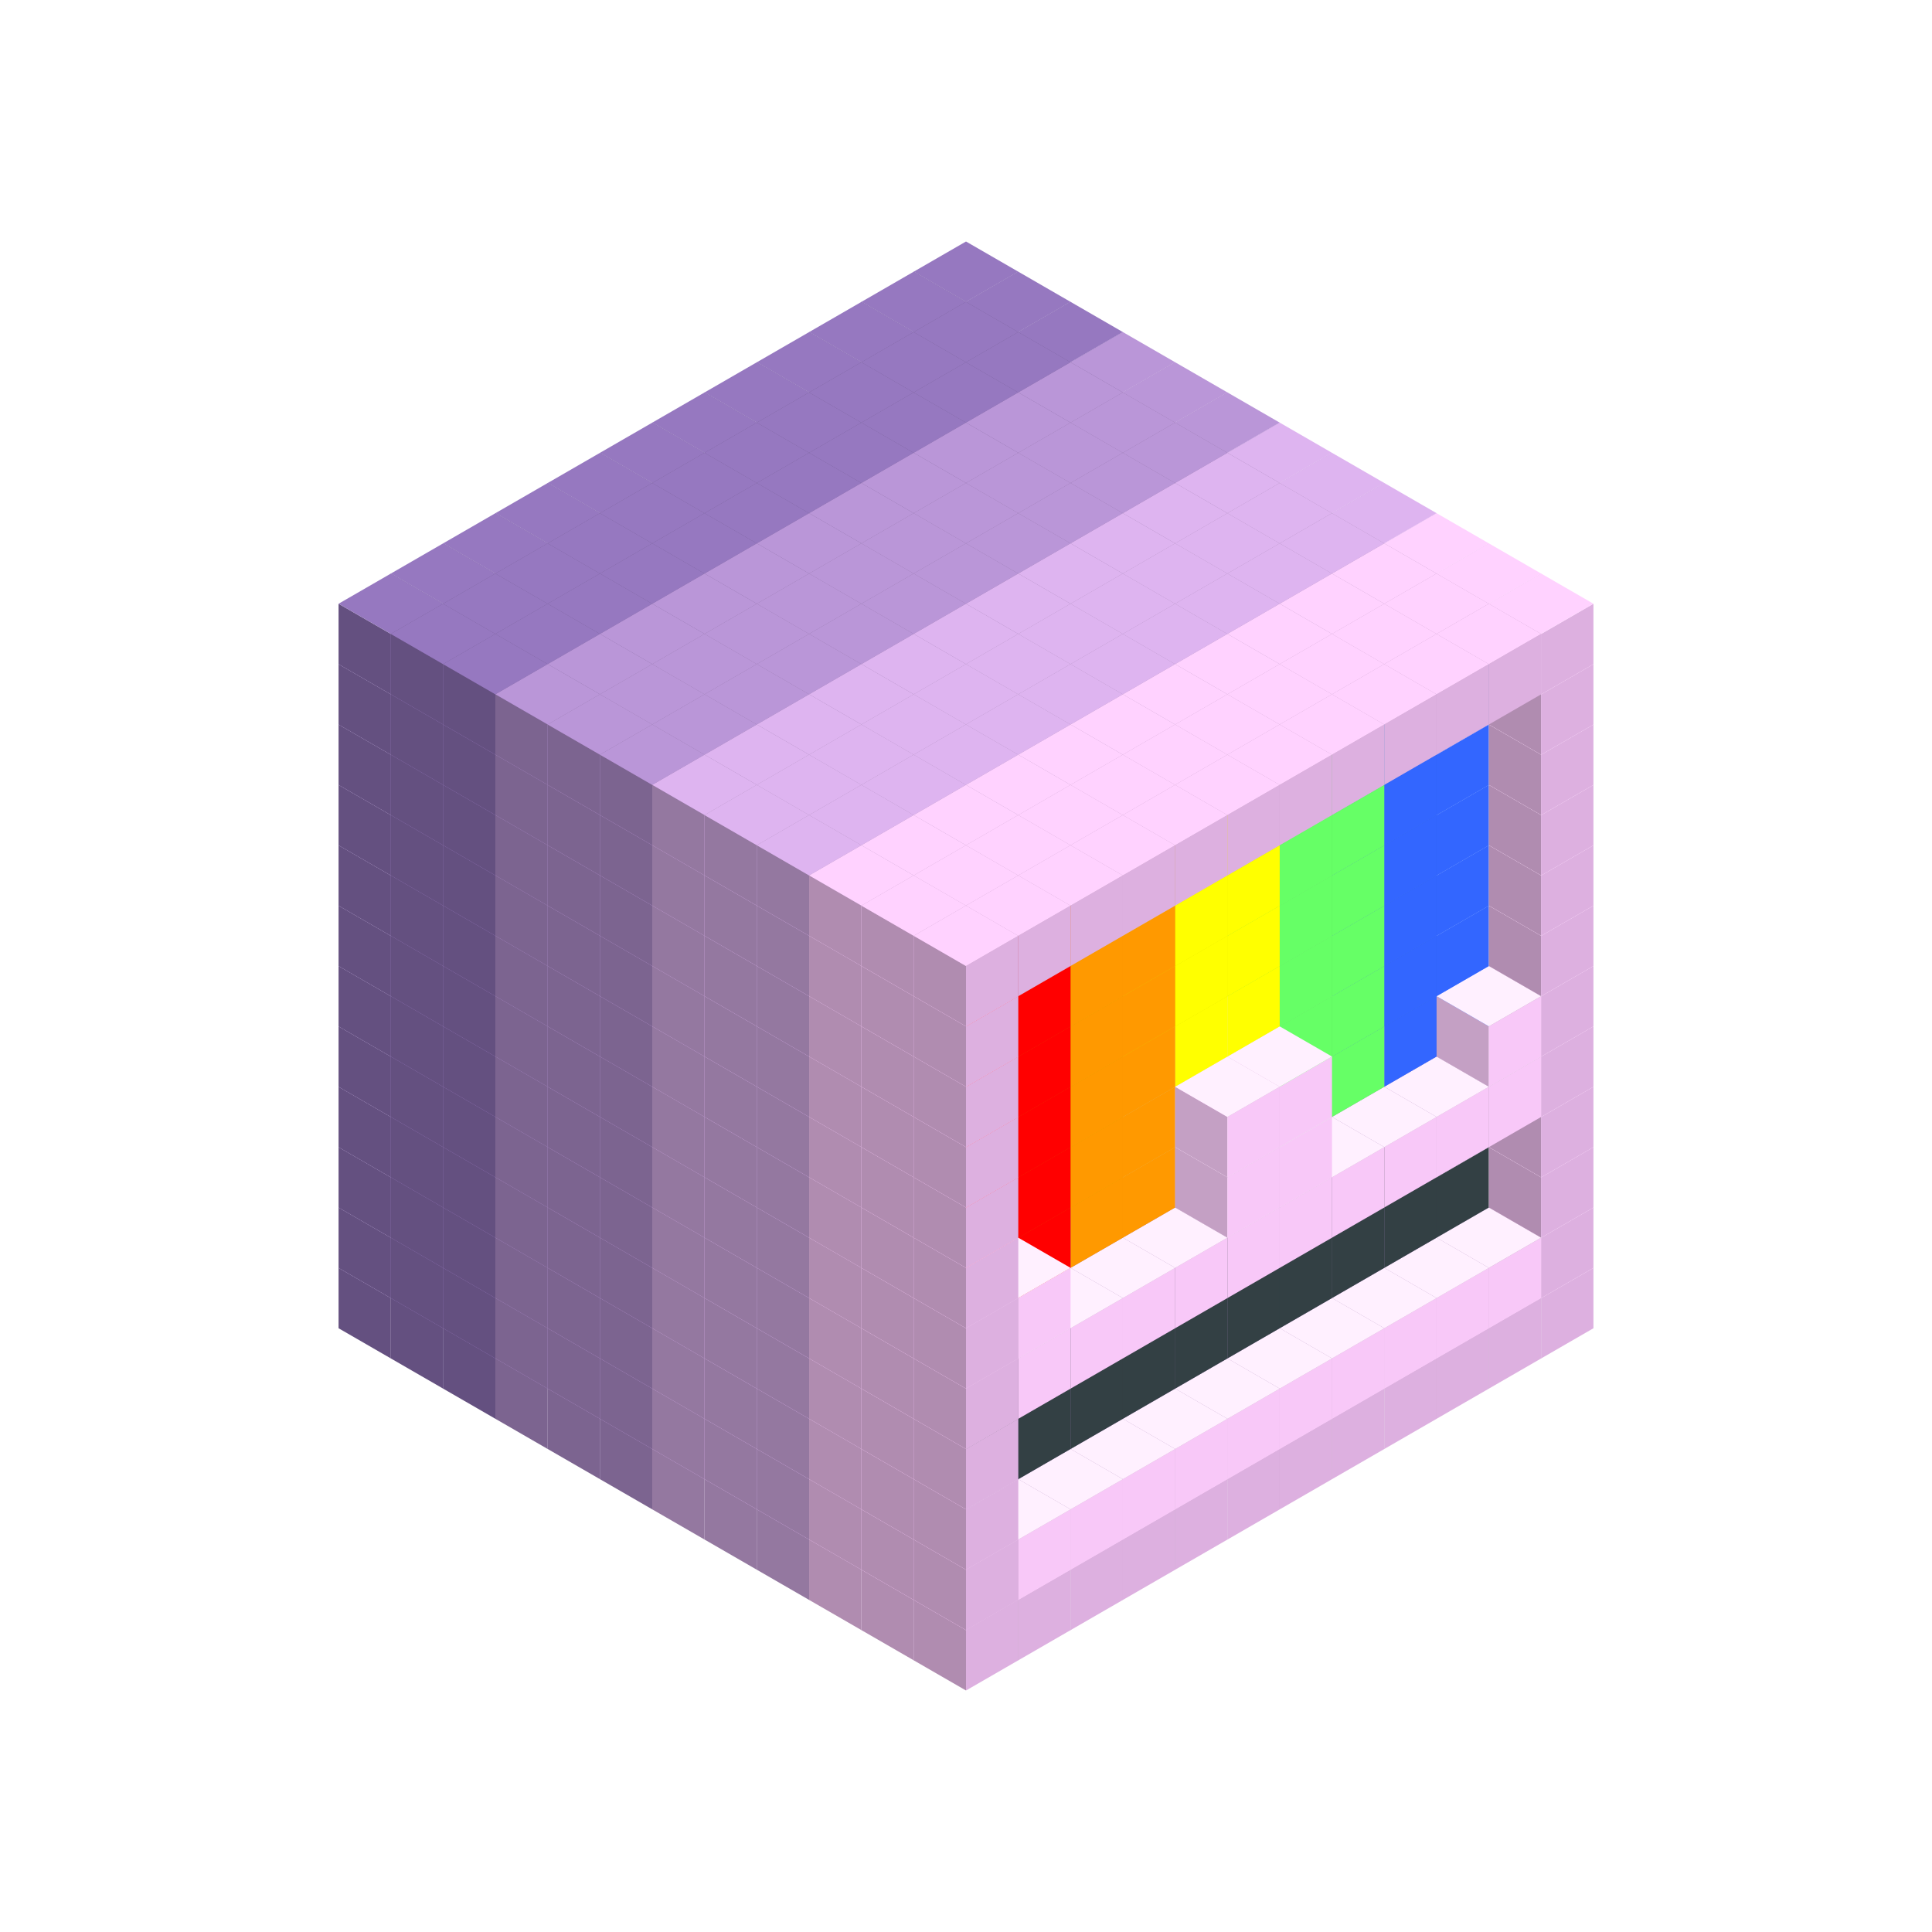 
<svg width='600' height='600' viewBox='4436371 5550000 3200000 3200000' xmlns='http://www.w3.org/2000/svg' xmlns:xlink='http://www.w3.org/1999/xlink'>
<use xlink:href='#v-0x000000ba-6' transform='translate(983738,3600000)'/>
<use xlink:href='#v-0x000000ba-6' transform='translate(1070341,3650000)'/>
<use xlink:href='#v-0x000000ba-6' transform='translate(1156944,3700000)'/>
<use xlink:href='#v-0x000000ba-2' transform='translate(1243547,3750000)'/>
<use xlink:href='#v-0x000000ba-2' transform='translate(1330150,3800000)'/>
<use xlink:href='#v-0x000000ba-2' transform='translate(1416753,3850000)'/>
<use xlink:href='#v-0x000000ba-5' transform='translate(1503356,3900000)'/>
<use xlink:href='#v-0x000000ba-5' transform='translate(1589959,3950000)'/>
<use xlink:href='#v-0x000000ba-5' transform='translate(1676562,4000000)'/>
<use xlink:href='#v-0x000000ba-4' transform='translate(1763165,4050000)'/>
<use xlink:href='#v-0x000000ba-4' transform='translate(1849768,4100000)'/>
<use xlink:href='#v-0x000000ba-4' transform='translate(2889004,3600000)'/>
<use xlink:href='#v-0x000000ba-4' transform='translate(2802401,3650000)'/>
<use xlink:href='#v-0x000000ba-4' transform='translate(2715798,3700000)'/>
<use xlink:href='#v-0x000000ba-4' transform='translate(2629195,3750000)'/>
<use xlink:href='#v-0x000000ba-4' transform='translate(2542592,3800000)'/>
<use xlink:href='#v-0x000000ba-4' transform='translate(2455989,3850000)'/>
<use xlink:href='#v-0x000000ba-4' transform='translate(2369386,3900000)'/>
<use xlink:href='#v-0x000000ba-4' transform='translate(2282783,3950000)'/>
<use xlink:href='#v-0x000000ba-4' transform='translate(2196180,4000000)'/>
<use xlink:href='#v-0x000000ba-4' transform='translate(2109577,4050000)'/>
<use xlink:href='#v-0x000000ba-4' transform='translate(2022974,4100000)'/>
<use xlink:href='#v-0x000000ba-4' transform='translate(1936371,4150000)'/>
<use xlink:href='#v-0x000000ba-6' transform='translate(983738,3500000)'/>
<use xlink:href='#v-0x000000ba-6' transform='translate(1070341,3550000)'/>
<use xlink:href='#v-0x000000ba-6' transform='translate(1156944,3600000)'/>
<use xlink:href='#v-0x000000ba-2' transform='translate(1243547,3650000)'/>
<use xlink:href='#v-0x000000ba-2' transform='translate(1330150,3700000)'/>
<use xlink:href='#v-0x000000ba-2' transform='translate(1416753,3750000)'/>
<use xlink:href='#v-0x000000ba-5' transform='translate(1503356,3800000)'/>
<use xlink:href='#v-0x000000ba-5' transform='translate(1589959,3850000)'/>
<use xlink:href='#v-0x000000ba-5' transform='translate(1676562,3900000)'/>
<use xlink:href='#v-0x000000ba-4' transform='translate(1763165,3950000)'/>
<use xlink:href='#v-0x000000ba-2' transform='translate(2715798,3500000)'/>
<use xlink:href='#v-0x000000ba-2' transform='translate(2629195,3550000)'/>
<use xlink:href='#v-0x000000ba-2' transform='translate(2542592,3600000)'/>
<use xlink:href='#v-0x000000ba-2' transform='translate(2455989,3650000)'/>
<use xlink:href='#v-0x000000ba-2' transform='translate(2369386,3700000)'/>
<use xlink:href='#v-0x000000ba-2' transform='translate(2282783,3750000)'/>
<use xlink:href='#v-0x000000ba-2' transform='translate(2196180,3800000)'/>
<use xlink:href='#v-0x000000ba-2' transform='translate(2109577,3850000)'/>
<use xlink:href='#v-0x000000ba-2' transform='translate(2022974,3900000)'/>
<use xlink:href='#v-0x000000ba-2' transform='translate(1936371,3950000)'/>
<use xlink:href='#v-0x000000ba-4' transform='translate(1849768,4000000)'/>
<use xlink:href='#v-0x000000ba-4' transform='translate(2889004,3500000)'/>
<use xlink:href='#v-0x000000ba-1' transform='translate(2802401,3550000)'/>
<use xlink:href='#v-0x000000ba-1' transform='translate(2715798,3600000)'/>
<use xlink:href='#v-0x000000ba-1' transform='translate(2629195,3650000)'/>
<use xlink:href='#v-0x000000ba-1' transform='translate(2542592,3700000)'/>
<use xlink:href='#v-0x000000ba-1' transform='translate(2455989,3750000)'/>
<use xlink:href='#v-0x000000ba-1' transform='translate(2369386,3800000)'/>
<use xlink:href='#v-0x000000ba-1' transform='translate(2282783,3850000)'/>
<use xlink:href='#v-0x000000ba-1' transform='translate(2196180,3900000)'/>
<use xlink:href='#v-0x000000ba-1' transform='translate(2109577,3950000)'/>
<use xlink:href='#v-0x000000ba-1' transform='translate(2022974,4000000)'/>
<use xlink:href='#v-0x000000ba-4' transform='translate(1936371,4050000)'/>
<use xlink:href='#v-0x000000ba-6' transform='translate(983738,3400000)'/>
<use xlink:href='#v-0x000000ba-6' transform='translate(1070341,3450000)'/>
<use xlink:href='#v-0x000000ba-6' transform='translate(1156944,3500000)'/>
<use xlink:href='#v-0x000000ba-2' transform='translate(1243547,3550000)'/>
<use xlink:href='#v-0x000000ba-2' transform='translate(1330150,3600000)'/>
<use xlink:href='#v-0x000000ba-2' transform='translate(1416753,3650000)'/>
<use xlink:href='#v-0x000000ba-5' transform='translate(1503356,3700000)'/>
<use xlink:href='#v-0x000000ba-5' transform='translate(1589959,3750000)'/>
<use xlink:href='#v-0x000000ba-5' transform='translate(1676562,3800000)'/>
<use xlink:href='#v-0x000000ba-4' transform='translate(1763165,3850000)'/>
<use xlink:href='#v-0x000000ba-7' transform='translate(2715798,3400000)'/>
<use xlink:href='#v-0x000000ba-7' transform='translate(2629195,3450000)'/>
<use xlink:href='#v-0x000000ba-7' transform='translate(2542592,3500000)'/>
<use xlink:href='#v-0x000000ba-7' transform='translate(2455989,3550000)'/>
<use xlink:href='#v-0x000000ba-7' transform='translate(2369386,3600000)'/>
<use xlink:href='#v-0x000000ba-7' transform='translate(2282783,3650000)'/>
<use xlink:href='#v-0x000000ba-7' transform='translate(2196180,3700000)'/>
<use xlink:href='#v-0x000000ba-7' transform='translate(2109577,3750000)'/>
<use xlink:href='#v-0x000000ba-7' transform='translate(2022974,3800000)'/>
<use xlink:href='#v-0x000000ba-7' transform='translate(1936371,3850000)'/>
<use xlink:href='#v-0x000000ba-4' transform='translate(1849768,3900000)'/>
<use xlink:href='#v-0x000000ba-4' transform='translate(2889004,3400000)'/>
<use xlink:href='#v-0x000000ba-4' transform='translate(1936371,3950000)'/>
<use xlink:href='#v-0x000000ba-6' transform='translate(983738,3300000)'/>
<use xlink:href='#v-0x000000ba-6' transform='translate(1070341,3350000)'/>
<use xlink:href='#v-0x000000ba-6' transform='translate(1156944,3400000)'/>
<use xlink:href='#v-0x000000ba-2' transform='translate(1243547,3450000)'/>
<use xlink:href='#v-0x000000ba-2' transform='translate(1330150,3500000)'/>
<use xlink:href='#v-0x000000ba-2' transform='translate(1416753,3550000)'/>
<use xlink:href='#v-0x000000ba-5' transform='translate(1503356,3600000)'/>
<use xlink:href='#v-0x000000ba-5' transform='translate(1589959,3650000)'/>
<use xlink:href='#v-0x000000ba-5' transform='translate(1676562,3700000)'/>
<use xlink:href='#v-0x000000ba-4' transform='translate(1763165,3750000)'/>
<use xlink:href='#v-0x000000ba-7' transform='translate(2715798,3300000)'/>
<use xlink:href='#v-0x000000ba-7' transform='translate(2629195,3350000)'/>
<use xlink:href='#v-0x000000ba-7' transform='translate(2542592,3400000)'/>
<use xlink:href='#v-0x000000ba-7' transform='translate(2455989,3450000)'/>
<use xlink:href='#v-0x000000ba-7' transform='translate(2369386,3500000)'/>
<use xlink:href='#v-0x000000ba-7' transform='translate(2282783,3550000)'/>
<use xlink:href='#v-0x000000ba-7' transform='translate(2196180,3600000)'/>
<use xlink:href='#v-0x000000ba-7' transform='translate(2109577,3650000)'/>
<use xlink:href='#v-0x000000ba-7' transform='translate(2022974,3700000)'/>
<use xlink:href='#v-0x000000ba-7' transform='translate(1936371,3750000)'/>
<use xlink:href='#v-0x000000ba-4' transform='translate(1849768,3800000)'/>
<use xlink:href='#v-0x000000ba-4' transform='translate(2889004,3300000)'/>
<use xlink:href='#v-0x000000ba-4' transform='translate(1936371,3850000)'/>
<use xlink:href='#v-0x000000ba-6' transform='translate(983738,3200000)'/>
<use xlink:href='#v-0x000000ba-6' transform='translate(1070341,3250000)'/>
<use xlink:href='#v-0x000000ba-6' transform='translate(1156944,3300000)'/>
<use xlink:href='#v-0x000000ba-2' transform='translate(1243547,3350000)'/>
<use xlink:href='#v-0x000000ba-2' transform='translate(1330150,3400000)'/>
<use xlink:href='#v-0x000000ba-2' transform='translate(1416753,3450000)'/>
<use xlink:href='#v-0x000000ba-5' transform='translate(1503356,3500000)'/>
<use xlink:href='#v-0x000000ba-5' transform='translate(1589959,3550000)'/>
<use xlink:href='#v-0x000000ba-5' transform='translate(1676562,3600000)'/>
<use xlink:href='#v-0x000000ba-4' transform='translate(1763165,3650000)'/>
<use xlink:href='#v-0x000000ba-2' transform='translate(2715798,3200000)'/>
<use xlink:href='#v-0x000000ba-2' transform='translate(2629195,3250000)'/>
<use xlink:href='#v-0x000000ba-2' transform='translate(2542592,3300000)'/>
<use xlink:href='#v-0x000000ba-2' transform='translate(2455989,3350000)'/>
<use xlink:href='#v-0x000000ba-2' transform='translate(2369386,3400000)'/>
<use xlink:href='#v-0x000000ba-2' transform='translate(2282783,3450000)'/>
<use xlink:href='#v-0x000000ba-2' transform='translate(2196180,3500000)'/>
<use xlink:href='#v-0x000000ba-2' transform='translate(2109577,3550000)'/>
<use xlink:href='#v-0x000000ba-2' transform='translate(2022974,3600000)'/>
<use xlink:href='#v-0x000000ba-2' transform='translate(1936371,3650000)'/>
<use xlink:href='#v-0x000000ba-4' transform='translate(1849768,3700000)'/>
<use xlink:href='#v-0x000000ba-4' transform='translate(2889004,3200000)'/>
<use xlink:href='#v-0x000000ba-1' transform='translate(2802401,3250000)'/>
<use xlink:href='#v-0x000000ba-1' transform='translate(2715798,3300000)'/>
<use xlink:href='#v-0x000000ba-1' transform='translate(2629195,3350000)'/>
<use xlink:href='#v-0x000000ba-1' transform='translate(2542592,3400000)'/>
<use xlink:href='#v-0x000000ba-1' transform='translate(2455989,3450000)'/>
<use xlink:href='#v-0x000000ba-1' transform='translate(2369386,3500000)'/>
<use xlink:href='#v-0x000000ba-1' transform='translate(2282783,3550000)'/>
<use xlink:href='#v-0x000000ba-1' transform='translate(2196180,3600000)'/>
<use xlink:href='#v-0x000000ba-1' transform='translate(2109577,3650000)'/>
<use xlink:href='#v-0x000000ba-1' transform='translate(2022974,3700000)'/>
<use xlink:href='#v-0x000000ba-4' transform='translate(1936371,3750000)'/>
<use xlink:href='#v-0x000000ba-6' transform='translate(983738,3100000)'/>
<use xlink:href='#v-0x000000ba-6' transform='translate(1070341,3150000)'/>
<use xlink:href='#v-0x000000ba-6' transform='translate(1156944,3200000)'/>
<use xlink:href='#v-0x000000ba-2' transform='translate(1243547,3250000)'/>
<use xlink:href='#v-0x000000ba-2' transform='translate(1330150,3300000)'/>
<use xlink:href='#v-0x000000ba-2' transform='translate(1416753,3350000)'/>
<use xlink:href='#v-0x000000ba-5' transform='translate(1503356,3400000)'/>
<use xlink:href='#v-0x000000ba-5' transform='translate(1589959,3450000)'/>
<use xlink:href='#v-0x000000ba-5' transform='translate(1676562,3500000)'/>
<use xlink:href='#v-0x000000ba-4' transform='translate(1763165,3550000)'/>
<use xlink:href='#v-0x000000ba-12' transform='translate(2715798,3100000)'/>
<use xlink:href='#v-0x000000ba-12' transform='translate(2629195,3150000)'/>
<use xlink:href='#v-0x000000ba-11' transform='translate(2542592,3200000)'/>
<use xlink:href='#v-0x000000ba-11' transform='translate(2455989,3250000)'/>
<use xlink:href='#v-0x000000ba-1' transform='translate(2369386,3300000)'/>
<use xlink:href='#v-0x000000ba-1' transform='translate(2282783,3350000)'/>
<use xlink:href='#v-0x000000ba-9' transform='translate(2196180,3400000)'/>
<use xlink:href='#v-0x000000ba-9' transform='translate(2109577,3450000)'/>
<use xlink:href='#v-0x000000ba-8' transform='translate(2022974,3500000)'/>
<use xlink:href='#v-0x000000ba-8' transform='translate(1936371,3550000)'/>
<use xlink:href='#v-0x000000ba-4' transform='translate(1849768,3600000)'/>
<use xlink:href='#v-0x000000ba-4' transform='translate(2889004,3100000)'/>
<use xlink:href='#v-0x000000ba-1' transform='translate(2802401,3150000)'/>
<use xlink:href='#v-0x000000ba-1' transform='translate(2455989,3350000)'/>
<use xlink:href='#v-0x000000ba-1' transform='translate(2369386,3400000)'/>
<use xlink:href='#v-0x000000ba-1' transform='translate(2022974,3600000)'/>
<use xlink:href='#v-0x000000ba-4' transform='translate(1936371,3650000)'/>
<use xlink:href='#v-0x000000ba-6' transform='translate(983738,3000000)'/>
<use xlink:href='#v-0x000000ba-6' transform='translate(1070341,3050000)'/>
<use xlink:href='#v-0x000000ba-6' transform='translate(1156944,3100000)'/>
<use xlink:href='#v-0x000000ba-2' transform='translate(1243547,3150000)'/>
<use xlink:href='#v-0x000000ba-2' transform='translate(1330150,3200000)'/>
<use xlink:href='#v-0x000000ba-2' transform='translate(1416753,3250000)'/>
<use xlink:href='#v-0x000000ba-5' transform='translate(1503356,3300000)'/>
<use xlink:href='#v-0x000000ba-5' transform='translate(1589959,3350000)'/>
<use xlink:href='#v-0x000000ba-5' transform='translate(1676562,3400000)'/>
<use xlink:href='#v-0x000000ba-4' transform='translate(1763165,3450000)'/>
<use xlink:href='#v-0x000000ba-12' transform='translate(2715798,3000000)'/>
<use xlink:href='#v-0x000000ba-12' transform='translate(2629195,3050000)'/>
<use xlink:href='#v-0x000000ba-11' transform='translate(2542592,3100000)'/>
<use xlink:href='#v-0x000000ba-11' transform='translate(2455989,3150000)'/>
<use xlink:href='#v-0x000000ba-1' transform='translate(2369386,3200000)'/>
<use xlink:href='#v-0x000000ba-1' transform='translate(2282783,3250000)'/>
<use xlink:href='#v-0x000000ba-9' transform='translate(2196180,3300000)'/>
<use xlink:href='#v-0x000000ba-9' transform='translate(2109577,3350000)'/>
<use xlink:href='#v-0x000000ba-8' transform='translate(2022974,3400000)'/>
<use xlink:href='#v-0x000000ba-8' transform='translate(1936371,3450000)'/>
<use xlink:href='#v-0x000000ba-4' transform='translate(1849768,3500000)'/>
<use xlink:href='#v-0x000000ba-4' transform='translate(2889004,3000000)'/>
<use xlink:href='#v-0x000000ba-1' transform='translate(2455989,3250000)'/>
<use xlink:href='#v-0x000000ba-1' transform='translate(2369386,3300000)'/>
<use xlink:href='#v-0x000000ba-4' transform='translate(1936371,3550000)'/>
<use xlink:href='#v-0x000000ba-6' transform='translate(983738,2900000)'/>
<use xlink:href='#v-0x000000ba-6' transform='translate(1070341,2950000)'/>
<use xlink:href='#v-0x000000ba-6' transform='translate(1156944,3000000)'/>
<use xlink:href='#v-0x000000ba-2' transform='translate(1243547,3050000)'/>
<use xlink:href='#v-0x000000ba-2' transform='translate(1330150,3100000)'/>
<use xlink:href='#v-0x000000ba-2' transform='translate(1416753,3150000)'/>
<use xlink:href='#v-0x000000ba-5' transform='translate(1503356,3200000)'/>
<use xlink:href='#v-0x000000ba-5' transform='translate(1589959,3250000)'/>
<use xlink:href='#v-0x000000ba-5' transform='translate(1676562,3300000)'/>
<use xlink:href='#v-0x000000ba-4' transform='translate(1763165,3350000)'/>
<use xlink:href='#v-0x000000ba-12' transform='translate(2715798,2900000)'/>
<use xlink:href='#v-0x000000ba-12' transform='translate(2629195,2950000)'/>
<use xlink:href='#v-0x000000ba-11' transform='translate(2542592,3000000)'/>
<use xlink:href='#v-0x000000ba-11' transform='translate(2455989,3050000)'/>
<use xlink:href='#v-0x000000ba-10' transform='translate(2369386,3100000)'/>
<use xlink:href='#v-0x000000ba-10' transform='translate(2282783,3150000)'/>
<use xlink:href='#v-0x000000ba-9' transform='translate(2196180,3200000)'/>
<use xlink:href='#v-0x000000ba-9' transform='translate(2109577,3250000)'/>
<use xlink:href='#v-0x000000ba-8' transform='translate(2022974,3300000)'/>
<use xlink:href='#v-0x000000ba-8' transform='translate(1936371,3350000)'/>
<use xlink:href='#v-0x000000ba-4' transform='translate(1849768,3400000)'/>
<use xlink:href='#v-0x000000ba-4' transform='translate(2889004,2900000)'/>
<use xlink:href='#v-0x000000ba-4' transform='translate(1936371,3450000)'/>
<use xlink:href='#v-0x000000ba-6' transform='translate(983738,2800000)'/>
<use xlink:href='#v-0x000000ba-6' transform='translate(1070341,2850000)'/>
<use xlink:href='#v-0x000000ba-6' transform='translate(1156944,2900000)'/>
<use xlink:href='#v-0x000000ba-2' transform='translate(1243547,2950000)'/>
<use xlink:href='#v-0x000000ba-2' transform='translate(1330150,3000000)'/>
<use xlink:href='#v-0x000000ba-2' transform='translate(1416753,3050000)'/>
<use xlink:href='#v-0x000000ba-5' transform='translate(1503356,3100000)'/>
<use xlink:href='#v-0x000000ba-5' transform='translate(1589959,3150000)'/>
<use xlink:href='#v-0x000000ba-5' transform='translate(1676562,3200000)'/>
<use xlink:href='#v-0x000000ba-4' transform='translate(1763165,3250000)'/>
<use xlink:href='#v-0x000000ba-12' transform='translate(2715798,2800000)'/>
<use xlink:href='#v-0x000000ba-12' transform='translate(2629195,2850000)'/>
<use xlink:href='#v-0x000000ba-11' transform='translate(2542592,2900000)'/>
<use xlink:href='#v-0x000000ba-11' transform='translate(2455989,2950000)'/>
<use xlink:href='#v-0x000000ba-10' transform='translate(2369386,3000000)'/>
<use xlink:href='#v-0x000000ba-10' transform='translate(2282783,3050000)'/>
<use xlink:href='#v-0x000000ba-9' transform='translate(2196180,3100000)'/>
<use xlink:href='#v-0x000000ba-9' transform='translate(2109577,3150000)'/>
<use xlink:href='#v-0x000000ba-8' transform='translate(2022974,3200000)'/>
<use xlink:href='#v-0x000000ba-8' transform='translate(1936371,3250000)'/>
<use xlink:href='#v-0x000000ba-4' transform='translate(1849768,3300000)'/>
<use xlink:href='#v-0x000000ba-4' transform='translate(2889004,2800000)'/>
<use xlink:href='#v-0x000000ba-4' transform='translate(1936371,3350000)'/>
<use xlink:href='#v-0x000000ba-6' transform='translate(983738,2700000)'/>
<use xlink:href='#v-0x000000ba-6' transform='translate(1070341,2750000)'/>
<use xlink:href='#v-0x000000ba-6' transform='translate(1156944,2800000)'/>
<use xlink:href='#v-0x000000ba-2' transform='translate(1243547,2850000)'/>
<use xlink:href='#v-0x000000ba-2' transform='translate(1330150,2900000)'/>
<use xlink:href='#v-0x000000ba-2' transform='translate(1416753,2950000)'/>
<use xlink:href='#v-0x000000ba-5' transform='translate(1503356,3000000)'/>
<use xlink:href='#v-0x000000ba-5' transform='translate(1589959,3050000)'/>
<use xlink:href='#v-0x000000ba-5' transform='translate(1676562,3100000)'/>
<use xlink:href='#v-0x000000ba-4' transform='translate(1763165,3150000)'/>
<use xlink:href='#v-0x000000ba-12' transform='translate(2715798,2700000)'/>
<use xlink:href='#v-0x000000ba-12' transform='translate(2629195,2750000)'/>
<use xlink:href='#v-0x000000ba-11' transform='translate(2542592,2800000)'/>
<use xlink:href='#v-0x000000ba-11' transform='translate(2455989,2850000)'/>
<use xlink:href='#v-0x000000ba-10' transform='translate(2369386,2900000)'/>
<use xlink:href='#v-0x000000ba-10' transform='translate(2282783,2950000)'/>
<use xlink:href='#v-0x000000ba-9' transform='translate(2196180,3000000)'/>
<use xlink:href='#v-0x000000ba-9' transform='translate(2109577,3050000)'/>
<use xlink:href='#v-0x000000ba-8' transform='translate(2022974,3100000)'/>
<use xlink:href='#v-0x000000ba-8' transform='translate(1936371,3150000)'/>
<use xlink:href='#v-0x000000ba-4' transform='translate(1849768,3200000)'/>
<use xlink:href='#v-0x000000ba-4' transform='translate(2889004,2700000)'/>
<use xlink:href='#v-0x000000ba-4' transform='translate(1936371,3250000)'/>
<use xlink:href='#v-0x000000ba-6' transform='translate(983738,2600000)'/>
<use xlink:href='#v-0x000000ba-6' transform='translate(1070341,2650000)'/>
<use xlink:href='#v-0x000000ba-6' transform='translate(1156944,2700000)'/>
<use xlink:href='#v-0x000000ba-2' transform='translate(1243547,2750000)'/>
<use xlink:href='#v-0x000000ba-2' transform='translate(1330150,2800000)'/>
<use xlink:href='#v-0x000000ba-2' transform='translate(1416753,2850000)'/>
<use xlink:href='#v-0x000000ba-5' transform='translate(1503356,2900000)'/>
<use xlink:href='#v-0x000000ba-5' transform='translate(1589959,2950000)'/>
<use xlink:href='#v-0x000000ba-5' transform='translate(1676562,3000000)'/>
<use xlink:href='#v-0x000000ba-4' transform='translate(1763165,3050000)'/>
<use xlink:href='#v-0x000000ba-12' transform='translate(2715798,2600000)'/>
<use xlink:href='#v-0x000000ba-12' transform='translate(2629195,2650000)'/>
<use xlink:href='#v-0x000000ba-11' transform='translate(2542592,2700000)'/>
<use xlink:href='#v-0x000000ba-11' transform='translate(2455989,2750000)'/>
<use xlink:href='#v-0x000000ba-10' transform='translate(2369386,2800000)'/>
<use xlink:href='#v-0x000000ba-10' transform='translate(2282783,2850000)'/>
<use xlink:href='#v-0x000000ba-9' transform='translate(2196180,2900000)'/>
<use xlink:href='#v-0x000000ba-9' transform='translate(2109577,2950000)'/>
<use xlink:href='#v-0x000000ba-8' transform='translate(2022974,3000000)'/>
<use xlink:href='#v-0x000000ba-8' transform='translate(1936371,3050000)'/>
<use xlink:href='#v-0x000000ba-4' transform='translate(1849768,3100000)'/>
<use xlink:href='#v-0x000000ba-4' transform='translate(2889004,2600000)'/>
<use xlink:href='#v-0x000000ba-4' transform='translate(1936371,3150000)'/>
<use xlink:href='#v-0x000000ba-6' transform='translate(1936371,1950000)'/>
<use xlink:href='#v-0x000000ba-6' transform='translate(1849768,2000000)'/>
<use xlink:href='#v-0x000000ba-6' transform='translate(1763165,2050000)'/>
<use xlink:href='#v-0x000000ba-6' transform='translate(1676562,2100000)'/>
<use xlink:href='#v-0x000000ba-6' transform='translate(1589959,2150000)'/>
<use xlink:href='#v-0x000000ba-6' transform='translate(1503356,2200000)'/>
<use xlink:href='#v-0x000000ba-6' transform='translate(1416753,2250000)'/>
<use xlink:href='#v-0x000000ba-6' transform='translate(1330150,2300000)'/>
<use xlink:href='#v-0x000000ba-6' transform='translate(1243547,2350000)'/>
<use xlink:href='#v-0x000000ba-6' transform='translate(1156944,2400000)'/>
<use xlink:href='#v-0x000000ba-6' transform='translate(1070341,2450000)'/>
<use xlink:href='#v-0x000000ba-6' transform='translate(983738,2500000)'/>
<use xlink:href='#v-0x000000ba-6' transform='translate(2022974,2000000)'/>
<use xlink:href='#v-0x000000ba-6' transform='translate(1936371,2050000)'/>
<use xlink:href='#v-0x000000ba-6' transform='translate(1849768,2100000)'/>
<use xlink:href='#v-0x000000ba-6' transform='translate(1763165,2150000)'/>
<use xlink:href='#v-0x000000ba-6' transform='translate(1676562,2200000)'/>
<use xlink:href='#v-0x000000ba-6' transform='translate(1589959,2250000)'/>
<use xlink:href='#v-0x000000ba-6' transform='translate(1503356,2300000)'/>
<use xlink:href='#v-0x000000ba-6' transform='translate(1416753,2350000)'/>
<use xlink:href='#v-0x000000ba-6' transform='translate(1330150,2400000)'/>
<use xlink:href='#v-0x000000ba-6' transform='translate(1243547,2450000)'/>
<use xlink:href='#v-0x000000ba-6' transform='translate(1156944,2500000)'/>
<use xlink:href='#v-0x000000ba-6' transform='translate(1070341,2550000)'/>
<use xlink:href='#v-0x000000ba-6' transform='translate(2109577,2050000)'/>
<use xlink:href='#v-0x000000ba-6' transform='translate(2022974,2100000)'/>
<use xlink:href='#v-0x000000ba-6' transform='translate(1936371,2150000)'/>
<use xlink:href='#v-0x000000ba-6' transform='translate(1849768,2200000)'/>
<use xlink:href='#v-0x000000ba-6' transform='translate(1763165,2250000)'/>
<use xlink:href='#v-0x000000ba-6' transform='translate(1676562,2300000)'/>
<use xlink:href='#v-0x000000ba-6' transform='translate(1589959,2350000)'/>
<use xlink:href='#v-0x000000ba-6' transform='translate(1503356,2400000)'/>
<use xlink:href='#v-0x000000ba-6' transform='translate(1416753,2450000)'/>
<use xlink:href='#v-0x000000ba-6' transform='translate(1330150,2500000)'/>
<use xlink:href='#v-0x000000ba-6' transform='translate(1243547,2550000)'/>
<use xlink:href='#v-0x000000ba-6' transform='translate(1156944,2600000)'/>
<use xlink:href='#v-0x000000ba-2' transform='translate(2196180,2100000)'/>
<use xlink:href='#v-0x000000ba-2' transform='translate(2109577,2150000)'/>
<use xlink:href='#v-0x000000ba-2' transform='translate(2022974,2200000)'/>
<use xlink:href='#v-0x000000ba-2' transform='translate(1936371,2250000)'/>
<use xlink:href='#v-0x000000ba-2' transform='translate(1849768,2300000)'/>
<use xlink:href='#v-0x000000ba-2' transform='translate(1763165,2350000)'/>
<use xlink:href='#v-0x000000ba-2' transform='translate(1676562,2400000)'/>
<use xlink:href='#v-0x000000ba-2' transform='translate(1589959,2450000)'/>
<use xlink:href='#v-0x000000ba-2' transform='translate(1503356,2500000)'/>
<use xlink:href='#v-0x000000ba-2' transform='translate(1416753,2550000)'/>
<use xlink:href='#v-0x000000ba-2' transform='translate(1330150,2600000)'/>
<use xlink:href='#v-0x000000ba-2' transform='translate(1243547,2650000)'/>
<use xlink:href='#v-0x000000ba-2' transform='translate(2282783,2150000)'/>
<use xlink:href='#v-0x000000ba-2' transform='translate(2196180,2200000)'/>
<use xlink:href='#v-0x000000ba-2' transform='translate(2109577,2250000)'/>
<use xlink:href='#v-0x000000ba-2' transform='translate(2022974,2300000)'/>
<use xlink:href='#v-0x000000ba-2' transform='translate(1936371,2350000)'/>
<use xlink:href='#v-0x000000ba-2' transform='translate(1849768,2400000)'/>
<use xlink:href='#v-0x000000ba-2' transform='translate(1763165,2450000)'/>
<use xlink:href='#v-0x000000ba-2' transform='translate(1676562,2500000)'/>
<use xlink:href='#v-0x000000ba-2' transform='translate(1589959,2550000)'/>
<use xlink:href='#v-0x000000ba-2' transform='translate(1503356,2600000)'/>
<use xlink:href='#v-0x000000ba-2' transform='translate(1416753,2650000)'/>
<use xlink:href='#v-0x000000ba-2' transform='translate(1330150,2700000)'/>
<use xlink:href='#v-0x000000ba-2' transform='translate(2369386,2200000)'/>
<use xlink:href='#v-0x000000ba-2' transform='translate(2282783,2250000)'/>
<use xlink:href='#v-0x000000ba-2' transform='translate(2196180,2300000)'/>
<use xlink:href='#v-0x000000ba-2' transform='translate(2109577,2350000)'/>
<use xlink:href='#v-0x000000ba-2' transform='translate(2022974,2400000)'/>
<use xlink:href='#v-0x000000ba-2' transform='translate(1936371,2450000)'/>
<use xlink:href='#v-0x000000ba-2' transform='translate(1849768,2500000)'/>
<use xlink:href='#v-0x000000ba-2' transform='translate(1763165,2550000)'/>
<use xlink:href='#v-0x000000ba-2' transform='translate(1676562,2600000)'/>
<use xlink:href='#v-0x000000ba-2' transform='translate(1589959,2650000)'/>
<use xlink:href='#v-0x000000ba-2' transform='translate(1503356,2700000)'/>
<use xlink:href='#v-0x000000ba-2' transform='translate(1416753,2750000)'/>
<use xlink:href='#v-0x000000ba-5' transform='translate(2455989,2250000)'/>
<use xlink:href='#v-0x000000ba-5' transform='translate(2369386,2300000)'/>
<use xlink:href='#v-0x000000ba-5' transform='translate(2282783,2350000)'/>
<use xlink:href='#v-0x000000ba-5' transform='translate(2196180,2400000)'/>
<use xlink:href='#v-0x000000ba-5' transform='translate(2109577,2450000)'/>
<use xlink:href='#v-0x000000ba-5' transform='translate(2022974,2500000)'/>
<use xlink:href='#v-0x000000ba-5' transform='translate(1936371,2550000)'/>
<use xlink:href='#v-0x000000ba-5' transform='translate(1849768,2600000)'/>
<use xlink:href='#v-0x000000ba-5' transform='translate(1763165,2650000)'/>
<use xlink:href='#v-0x000000ba-5' transform='translate(1676562,2700000)'/>
<use xlink:href='#v-0x000000ba-5' transform='translate(1589959,2750000)'/>
<use xlink:href='#v-0x000000ba-5' transform='translate(1503356,2800000)'/>
<use xlink:href='#v-0x000000ba-5' transform='translate(2542592,2300000)'/>
<use xlink:href='#v-0x000000ba-5' transform='translate(2455989,2350000)'/>
<use xlink:href='#v-0x000000ba-5' transform='translate(2369386,2400000)'/>
<use xlink:href='#v-0x000000ba-5' transform='translate(2282783,2450000)'/>
<use xlink:href='#v-0x000000ba-5' transform='translate(2196180,2500000)'/>
<use xlink:href='#v-0x000000ba-5' transform='translate(2109577,2550000)'/>
<use xlink:href='#v-0x000000ba-5' transform='translate(2022974,2600000)'/>
<use xlink:href='#v-0x000000ba-5' transform='translate(1936371,2650000)'/>
<use xlink:href='#v-0x000000ba-5' transform='translate(1849768,2700000)'/>
<use xlink:href='#v-0x000000ba-5' transform='translate(1763165,2750000)'/>
<use xlink:href='#v-0x000000ba-5' transform='translate(1676562,2800000)'/>
<use xlink:href='#v-0x000000ba-5' transform='translate(1589959,2850000)'/>
<use xlink:href='#v-0x000000ba-5' transform='translate(2629195,2350000)'/>
<use xlink:href='#v-0x000000ba-5' transform='translate(2542592,2400000)'/>
<use xlink:href='#v-0x000000ba-5' transform='translate(2455989,2450000)'/>
<use xlink:href='#v-0x000000ba-5' transform='translate(2369386,2500000)'/>
<use xlink:href='#v-0x000000ba-5' transform='translate(2282783,2550000)'/>
<use xlink:href='#v-0x000000ba-5' transform='translate(2196180,2600000)'/>
<use xlink:href='#v-0x000000ba-5' transform='translate(2109577,2650000)'/>
<use xlink:href='#v-0x000000ba-5' transform='translate(2022974,2700000)'/>
<use xlink:href='#v-0x000000ba-5' transform='translate(1936371,2750000)'/>
<use xlink:href='#v-0x000000ba-5' transform='translate(1849768,2800000)'/>
<use xlink:href='#v-0x000000ba-5' transform='translate(1763165,2850000)'/>
<use xlink:href='#v-0x000000ba-5' transform='translate(1676562,2900000)'/>
<use xlink:href='#v-0x000000ba-4' transform='translate(2715798,2400000)'/>
<use xlink:href='#v-0x000000ba-4' transform='translate(2629195,2450000)'/>
<use xlink:href='#v-0x000000ba-4' transform='translate(2542592,2500000)'/>
<use xlink:href='#v-0x000000ba-4' transform='translate(2455989,2550000)'/>
<use xlink:href='#v-0x000000ba-4' transform='translate(2369386,2600000)'/>
<use xlink:href='#v-0x000000ba-4' transform='translate(2282783,2650000)'/>
<use xlink:href='#v-0x000000ba-4' transform='translate(2196180,2700000)'/>
<use xlink:href='#v-0x000000ba-4' transform='translate(2109577,2750000)'/>
<use xlink:href='#v-0x000000ba-4' transform='translate(2022974,2800000)'/>
<use xlink:href='#v-0x000000ba-4' transform='translate(1936371,2850000)'/>
<use xlink:href='#v-0x000000ba-4' transform='translate(1849768,2900000)'/>
<use xlink:href='#v-0x000000ba-4' transform='translate(1763165,2950000)'/>
<use xlink:href='#v-0x000000ba-4' transform='translate(2802401,2450000)'/>
<use xlink:href='#v-0x000000ba-4' transform='translate(2715798,2500000)'/>
<use xlink:href='#v-0x000000ba-4' transform='translate(2629195,2550000)'/>
<use xlink:href='#v-0x000000ba-4' transform='translate(2542592,2600000)'/>
<use xlink:href='#v-0x000000ba-4' transform='translate(2455989,2650000)'/>
<use xlink:href='#v-0x000000ba-4' transform='translate(2369386,2700000)'/>
<use xlink:href='#v-0x000000ba-4' transform='translate(2282783,2750000)'/>
<use xlink:href='#v-0x000000ba-4' transform='translate(2196180,2800000)'/>
<use xlink:href='#v-0x000000ba-4' transform='translate(2109577,2850000)'/>
<use xlink:href='#v-0x000000ba-4' transform='translate(2022974,2900000)'/>
<use xlink:href='#v-0x000000ba-4' transform='translate(1936371,2950000)'/>
<use xlink:href='#v-0x000000ba-4' transform='translate(1849768,3000000)'/>
<use xlink:href='#v-0x000000ba-4' transform='translate(2889004,2500000)'/>
<use xlink:href='#v-0x000000ba-4' transform='translate(2802401,2550000)'/>
<use xlink:href='#v-0x000000ba-4' transform='translate(2715798,2600000)'/>
<use xlink:href='#v-0x000000ba-4' transform='translate(2629195,2650000)'/>
<use xlink:href='#v-0x000000ba-4' transform='translate(2542592,2700000)'/>
<use xlink:href='#v-0x000000ba-4' transform='translate(2455989,2750000)'/>
<use xlink:href='#v-0x000000ba-4' transform='translate(2369386,2800000)'/>
<use xlink:href='#v-0x000000ba-4' transform='translate(2282783,2850000)'/>
<use xlink:href='#v-0x000000ba-4' transform='translate(2196180,2900000)'/>
<use xlink:href='#v-0x000000ba-4' transform='translate(2109577,2950000)'/>
<use xlink:href='#v-0x000000ba-4' transform='translate(2022974,3000000)'/>
<use xlink:href='#v-0x000000ba-4' transform='translate(1936371,3050000)'/>
<defs>
<g id='v-0x000000ba-1'>
<polygon points='4100000,4100000 4100000,4200000 4013397,4150000 4013397,4050000' fill='#c4a0c4'/>
<polygon points='4100000,4100000 4100000,4200000 4186602,4150000 4186602,4050000' fill='#f8c8f8'/>
<polygon points='4100000,4100000 4013397,4050000 4100000,4000000 4186602,4050000' fill='#fff0ff'/>
</g>
<g id='v-0x000000ba-2'>
<polygon points='4100000,4100000 4100000,4200000 4013397,4150000 4013397,4050000' fill='#7c6490'/>
<polygon points='4100000,4100000 4100000,4200000 4186602,4150000 4186602,4050000' fill='#9d7db4'/>
<polygon points='4100000,4100000 4013397,4050000 4100000,4000000 4186602,4050000' fill='#ba96d8'/>
</g>
<g id='v-0x000000ba-3'>
<polygon points='4100000,4100000 4100000,4200000 4013397,4150000 4013397,4050000' fill='#0098cc'/>
<polygon points='4100000,4100000 4100000,4200000 4186602,4150000 4186602,4050000' fill='#00c0ff'/>
<polygon points='4100000,4100000 4013397,4050000 4100000,4000000 4186602,4050000' fill='#00e4ff'/>
</g>
<g id='v-0x000000ba-4'>
<polygon points='4100000,4100000 4100000,4200000 4013397,4150000 4013397,4050000' fill='#b08cb0'/>
<polygon points='4100000,4100000 4100000,4200000 4186602,4150000 4186602,4050000' fill='#ddb0e0'/>
<polygon points='4100000,4100000 4013397,4050000 4100000,4000000 4186602,4050000' fill='#ffd2ff'/>
</g>
<g id='v-0x000000ba-5'>
<polygon points='4100000,4100000 4100000,4200000 4013397,4150000 4013397,4050000' fill='#9478a0'/>
<polygon points='4100000,4100000 4100000,4200000 4186602,4150000 4186602,4050000' fill='#bb99cc'/>
<polygon points='4100000,4100000 4013397,4050000 4100000,4000000 4186602,4050000' fill='#deb4f0'/>
</g>
<g id='v-0x000000ba-6'>
<polygon points='4100000,4100000 4100000,4200000 4013397,4150000 4013397,4050000' fill='#645080'/>
<polygon points='4100000,4100000 4100000,4200000 4186602,4150000 4186602,4050000' fill='#8066a0'/>
<polygon points='4100000,4100000 4013397,4050000 4100000,4000000 4186602,4050000' fill='#9678c0'/>
</g>
<g id='v-0x000000ba-7'>
<polygon points='4100000,4100000 4100000,4200000 4013397,4150000 4013397,4050000' fill='#283034'/>
<polygon points='4100000,4100000 4100000,4200000 4186602,4150000 4186602,4050000' fill='#334044'/>
<polygon points='4100000,4100000 4013397,4050000 4100000,4000000 4186602,4050000' fill='#3c484e'/>
</g>
<g id='v-0x000000ba-8'>
<polygon points='4100000,4100000 4100000,4200000 4013397,4150000 4013397,4050000' fill='#cc0000'/>
<polygon points='4100000,4100000 4100000,4200000 4186602,4150000 4186602,4050000' fill='#ff0000'/>
<polygon points='4100000,4100000 4013397,4050000 4100000,4000000 4186602,4050000' fill='#ff0000'/>
</g>
<g id='v-0x000000ba-9'>
<polygon points='4100000,4100000 4100000,4200000 4013397,4150000 4013397,4050000' fill='#cc7800'/>
<polygon points='4100000,4100000 4100000,4200000 4186602,4150000 4186602,4050000' fill='#ff9900'/>
<polygon points='4100000,4100000 4013397,4050000 4100000,4000000 4186602,4050000' fill='#ffb400'/>
</g>
<g id='v-0x000000ba-10'>
<polygon points='4100000,4100000 4100000,4200000 4013397,4150000 4013397,4050000' fill='#cccc00'/>
<polygon points='4100000,4100000 4100000,4200000 4186602,4150000 4186602,4050000' fill='#ffff00'/>
<polygon points='4100000,4100000 4013397,4050000 4100000,4000000 4186602,4050000' fill='#ffff00'/>
</g>
<g id='v-0x000000ba-11'>
<polygon points='4100000,4100000 4100000,4200000 4013397,4150000 4013397,4050000' fill='#50cc50'/>
<polygon points='4100000,4100000 4100000,4200000 4186602,4150000 4186602,4050000' fill='#66ff66'/>
<polygon points='4100000,4100000 4013397,4050000 4100000,4000000 4186602,4050000' fill='#78ff78'/>
</g>
<g id='v-0x000000ba-12'>
<polygon points='4100000,4100000 4100000,4200000 4013397,4150000 4013397,4050000' fill='#2850cc'/>
<polygon points='4100000,4100000 4100000,4200000 4186602,4150000 4186602,4050000' fill='#3366ff'/>
<polygon points='4100000,4100000 4013397,4050000 4100000,4000000 4186602,4050000' fill='#3c78ff'/>
</g>
</defs>
</svg>
